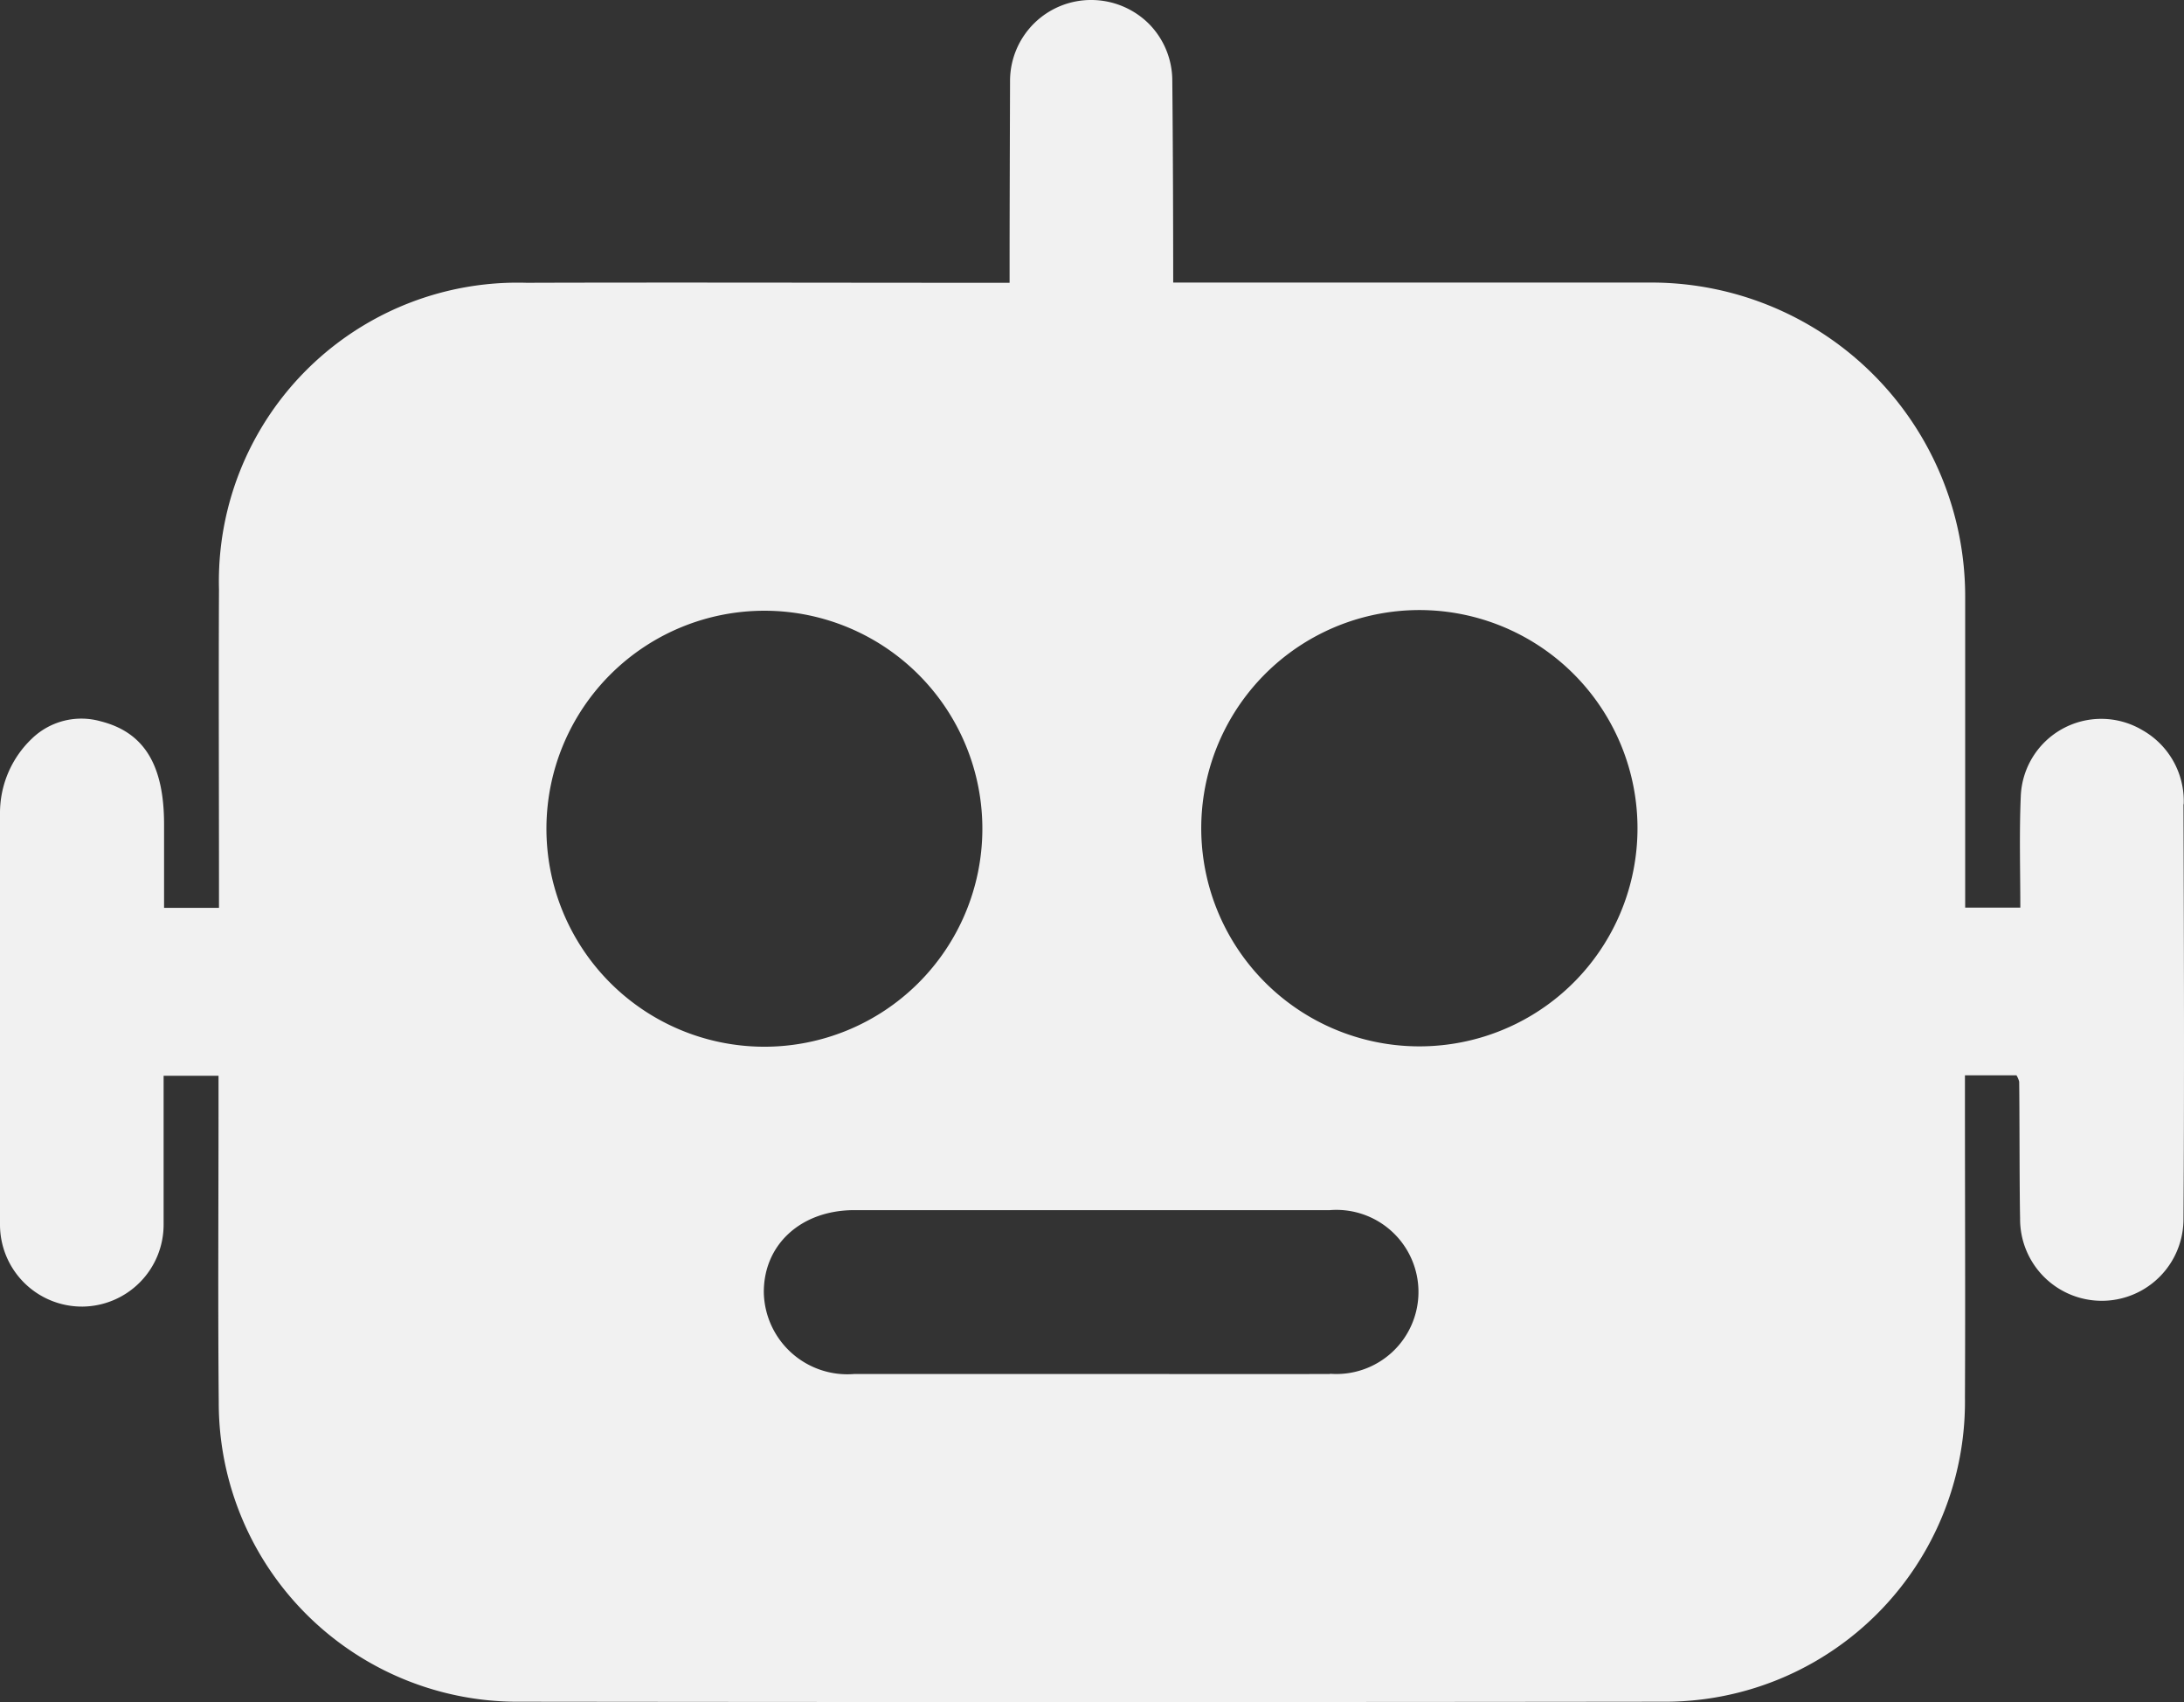 <svg id="offline_white" xmlns="http://www.w3.org/2000/svg" width="96.243" height="74.995" viewBox="0 0 96.243 74.995">
  <rect x="0" y="0" width="96.243" height="74.995" fill="#333333" stroke="none"/>
  <path id="Path_11705" data-name="Path 11705" d="M96.23,35.44a3.589,3.589,0,0,0-1.84-3.28,3.549,3.549,0,0,0-5.34,2.93c-.07,1.64-.02,3.27-.02,4.9H86.6V26.28A13.83,13.83,0,0,0,72.79,12.45H51.7c0-2.23-.01-5.87-.04-8.91a3.563,3.563,0,0,0-1.04-2.5A3.607,3.607,0,0,0,48.12,0a3.568,3.568,0,0,0-3.61,3.57c-.01,2.9-.02,6.45-.02,7.66v1.23H43.04c-6.61,0-13.23-.02-19.84,0A13.161,13.161,0,0,0,9.65,25.97c-.02,4.29,0,8.57,0,12.85V40H7.23V36.32c0-2.63-.89-4.06-2.8-4.54a3.135,3.135,0,0,0-3.03.77A4.523,4.523,0,0,0,0,35.84V53.96a3.611,3.611,0,0,0,3.65,3.61h0a3.611,3.611,0,0,0,3.56-3.61V47.4H9.63v1.32c0,4.36-.03,8.72.01,13.08A13.171,13.171,0,0,0,22.96,74.98q25.14.03,50.28,0a13.22,13.22,0,0,0,13.35-13.4c.02-4.32,0-8.64,0-12.97V47.38h2.27a1,1,0,0,1,.12.28c.02,1.43.01,4.6.04,6.02a3.6,3.6,0,1,0,7.2.07c.04-5.52.02-12.79,0-18.32ZM24.08,36.47a9.605,9.605,0,1,1,19.21.09,9.605,9.605,0,0,1-19.21-.09ZM58.61,60.54c-3.49.01-6.99,0-10.48,0H37.65a3.682,3.682,0,0,1-3.99-3.56c-.03-2.12,1.62-3.66,3.99-3.66H58.61a3.616,3.616,0,1,1,0,7.21Zm5.13-14.51a9.612,9.612,0,1,1,8.37-8.56A9.6,9.6,0,0,1,63.74,46.03Z" fill="#f1f1f1"/>
</svg>
